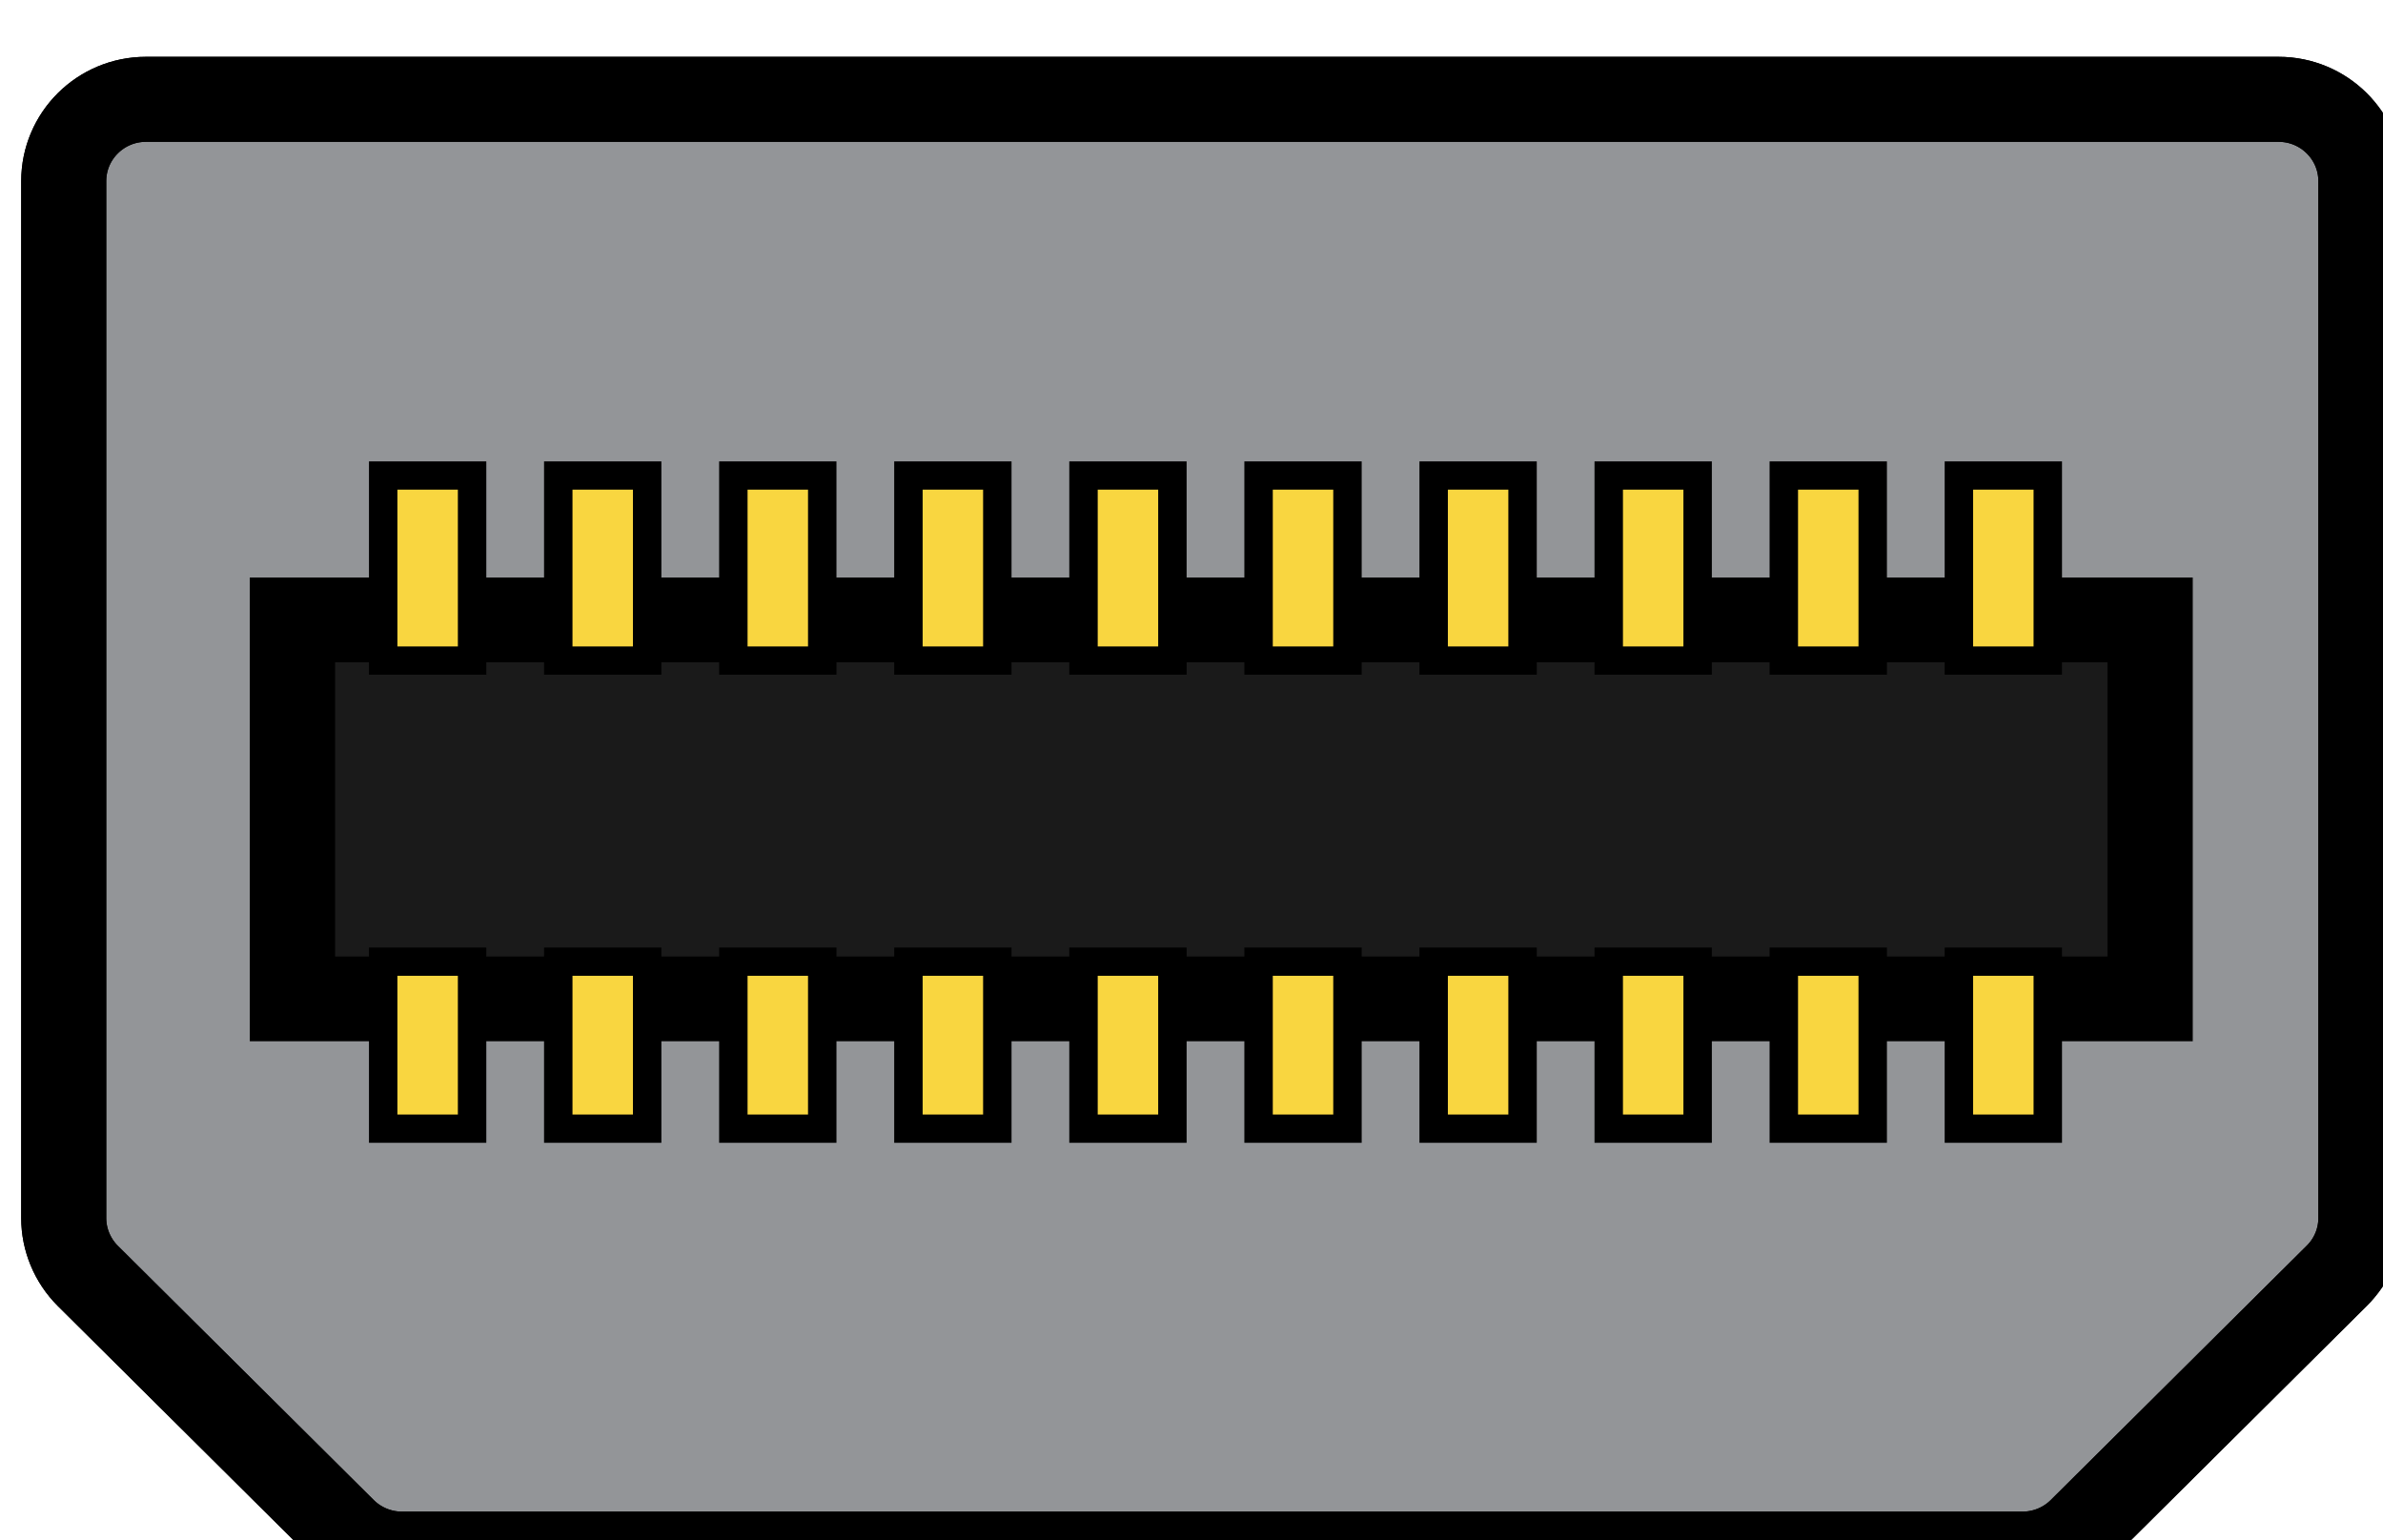 <?xml version="1.0" encoding="UTF-8" standalone="no"?>
<!-- Created with Inkscape (http://www.inkscape.org/) -->

<svg
   version="1.1"
   id="svg2"
   width="28.016"
   height="18.11"
   viewBox="0 0 28.016 18.11"
   xml:space="preserve"
   xmlns="http://www.w3.org/2000/svg"
   xmlns:svg="http://www.w3.org/2000/svg"
   xmlns:rdf="http://www.w3.org/1999/02/22-rdf-syntax-ns#"
   xmlns:cc="http://creativecommons.org/ns#"
   xmlns:dc="http://purl.org/dc/elements/1.1/"><title
     id="title1">Open Connector Graphics</title><defs
     id="defs6"><linearGradient
       id="linearGradient5590"><stop
         id="stop5592"
         offset="0"
         style="stop-color:#a91616;stop-opacity:1;" /></linearGradient><linearGradient
       id="linearGradient5660"><stop
         id="stop5662"
         offset="0"
         style="stop-color:#000000;stop-opacity:1;" /></linearGradient><style
       type="text/css"
       id="style1">
	.st0{fill:none;stroke:#000000;stroke-width:7;stroke-miterlimit:10;}
	.st1{fill:none;stroke:#000000;stroke-width:3;stroke-miterlimit:10;}
	.st2{fill:none;stroke:#000000;stroke-width:4;stroke-miterlimit:10;}
</style></defs><g
     id="g2466"
     transform="matrix(1.333,0,0,-1.333,990.711,2676.263)"
     style="display:inline"><path
   d="m -740.187,1994.2 -2.258,2.244 c -0.135,0.135 -0.212,0.319 -0.212,0.509 v 9.148 c 0,0.399 0.325,0.722 0.725,0.722 h 18.809 c 0.401,0 0.726,-0.323 0.726,-0.722 v -9.148 c 0,-0.191 -0.077,-0.375 -0.213,-0.509 l -2.258,-2.244 c -0.136,-0.135 -0.32,-0.211 -0.513,-0.211 h -14.293 c -0.193,0 -0.377,0.076 -0.513,0.211"
   style="fill:#939598;fill-opacity:1;fill-rule:nonzero;stroke:#000000;stroke-width:0.75;stroke-dasharray:none"
   id="path3446"
   clip-path="none" /><path
   d="m -740.187,1994.2 -2.258,2.244 c -0.135,0.135 -0.212,0.319 -0.212,0.509 v 9.148 c 0,0.399 0.325,0.722 0.725,0.722 h 18.809 c 0.401,0 0.726,-0.323 0.726,-0.722 v -9.148 c 0,-0.191 -0.077,-0.375 -0.213,-0.509 l -2.258,-2.244 c -0.136,-0.135 -0.32,-0.211 -0.513,-0.211 h -14.293 c -0.193,0 -0.377,0.076 -0.513,0.211 z"
   style="fill:none;stroke:#000000;stroke-width:0.75;stroke-linecap:butt;stroke-linejoin:miter;stroke-miterlimit:10;stroke-dasharray:none;stroke-opacity:1"
   id="path3450"
   clip-path="none" /><path
   d="m 1091.552,481.09 h -21.168 v 4.348 h 21.168 z"
   style="fill:#1a1a1a;fill-opacity:1;fill-rule:nonzero;stroke:#000000;stroke-width:0.972;stroke-linecap:butt;stroke-linejoin:miter;stroke-miterlimit:10;stroke-dasharray:none;stroke-opacity:1"
   id="path3452"
   clip-path="none"
   transform="matrix(0.774,0,0,0.769,-1569.117,1628.929)" /><path
   d="m 1072.431,484.971 h -1.013 v 2.123 h 1.013 z"
   style="fill:#f9d640;fill-opacity:1;fill-rule:nonzero;stroke:#000000;stroke-width:0.324;stroke-linecap:butt;stroke-linejoin:miter;stroke-miterlimit:10;stroke-dasharray:none;stroke-opacity:1"
   id="path3454"
   clip-path="none"
   transform="matrix(0.774,0,0,0.769,-1569.117,1628.929)" /><path
   d="m 1074.426,484.971 h -1.013 v 2.123 h 1.013 z"
   style="fill:#f9d640;fill-opacity:1;fill-rule:nonzero;stroke:#000000;stroke-width:0.324;stroke-linecap:butt;stroke-linejoin:miter;stroke-miterlimit:10;stroke-dasharray:none;stroke-opacity:1"
   id="path3456"
   clip-path="none"
   transform="matrix(0.774,0,0,0.769,-1569.117,1628.929)" /><path
   d="m 1076.421,484.971 h -1.013 v 2.123 h 1.013 z"
   style="fill:#f9d640;fill-opacity:1;fill-rule:nonzero;stroke:#000000;stroke-width:0.324;stroke-linecap:butt;stroke-linejoin:miter;stroke-miterlimit:10;stroke-dasharray:none;stroke-opacity:1"
   id="path3458"
   clip-path="none"
   transform="matrix(0.774,0,0,0.769,-1569.117,1628.929)" /><path
   d="m 1078.416,484.971 h -1.013 v 2.123 h 1.013 z"
   style="fill:#f9d640;fill-opacity:1;fill-rule:nonzero;stroke:#000000;stroke-width:0.324;stroke-linecap:butt;stroke-linejoin:miter;stroke-miterlimit:10;stroke-dasharray:none;stroke-opacity:1"
   id="path3460"
   clip-path="none"
   transform="matrix(0.774,0,0,0.769,-1569.117,1628.929)" /><path
   d="m 1080.411,484.971 h -1.013 v 2.123 h 1.013 z"
   style="fill:#f9d640;fill-opacity:1;fill-rule:nonzero;stroke:#000000;stroke-width:0.324;stroke-linecap:butt;stroke-linejoin:miter;stroke-miterlimit:10;stroke-dasharray:none;stroke-opacity:1"
   id="path3462"
   clip-path="none"
   transform="matrix(0.774,0,0,0.769,-1569.117,1628.929)" /><path
   d="m 1082.406,484.971 h -1.013 v 2.123 h 1.013 z"
   style="fill:#f9d640;fill-opacity:1;fill-rule:nonzero;stroke:#000000;stroke-width:0.324;stroke-linecap:butt;stroke-linejoin:miter;stroke-miterlimit:10;stroke-dasharray:none;stroke-opacity:1"
   id="path3464"
   clip-path="none"
   transform="matrix(0.774,0,0,0.769,-1569.117,1628.929)" /><path
   d="m 1084.401,484.971 h -1.013 v 2.123 h 1.013 z"
   style="fill:#f9d640;fill-opacity:1;fill-rule:nonzero;stroke:#000000;stroke-width:0.324;stroke-linecap:butt;stroke-linejoin:miter;stroke-miterlimit:10;stroke-dasharray:none;stroke-opacity:1"
   id="path3466"
   clip-path="none"
   transform="matrix(0.774,0,0,0.769,-1569.117,1628.929)" /><path
   d="m 1086.396,484.971 h -1.013 v 2.123 h 1.013 z"
   style="fill:#f9d640;fill-opacity:1;fill-rule:nonzero;stroke:#000000;stroke-width:0.324;stroke-linecap:butt;stroke-linejoin:miter;stroke-miterlimit:10;stroke-dasharray:none;stroke-opacity:1"
   id="path3468"
   clip-path="none"
   transform="matrix(0.774,0,0,0.769,-1569.117,1628.929)" /><path
   d="m 1088.391,484.971 h -1.013 v 2.123 h 1.013 z"
   style="fill:#f9d640;fill-opacity:1;fill-rule:nonzero;stroke:#000000;stroke-width:0.324;stroke-linecap:butt;stroke-linejoin:miter;stroke-miterlimit:10;stroke-dasharray:none;stroke-opacity:1"
   id="path3470"
   clip-path="none"
   transform="matrix(0.774,0,0,0.769,-1569.117,1628.929)" /><path
   d="m 1090.386,484.971 h -1.013 v 2.123 h 1.013 z"
   style="fill:#f9d640;fill-opacity:1;fill-rule:nonzero;stroke:#000000;stroke-width:0.324;stroke-linecap:butt;stroke-linejoin:miter;stroke-miterlimit:10;stroke-dasharray:none;stroke-opacity:1"
   id="path3472"
   clip-path="none"
   transform="matrix(0.774,0,0,0.769,-1569.117,1628.929)" /><path
   d="m 1072.431,479.601 h -1.013 v 1.916 h 1.013 z"
   style="fill:#f9d640;fill-opacity:1;fill-rule:nonzero;stroke:#000000;stroke-width:0.324;stroke-linecap:butt;stroke-linejoin:miter;stroke-miterlimit:10;stroke-dasharray:none;stroke-opacity:1"
   id="path3474"
   clip-path="none"
   transform="matrix(0.774,0,0,0.769,-1569.117,1628.929)" /><path
   d="m 1074.426,479.601 h -1.013 v 1.916 h 1.013 z"
   style="fill:#f9d640;fill-opacity:1;fill-rule:nonzero;stroke:#000000;stroke-width:0.324;stroke-linecap:butt;stroke-linejoin:miter;stroke-miterlimit:10;stroke-dasharray:none;stroke-opacity:1"
   id="path3476"
   clip-path="none"
   transform="matrix(0.774,0,0,0.769,-1569.117,1628.929)" /><path
   d="m 1076.421,479.601 h -1.013 v 1.916 h 1.013 z"
   style="fill:#f9d640;fill-opacity:1;fill-rule:nonzero;stroke:#000000;stroke-width:0.324;stroke-linecap:butt;stroke-linejoin:miter;stroke-miterlimit:10;stroke-dasharray:none;stroke-opacity:1"
   id="path3478"
   clip-path="none"
   transform="matrix(0.774,0,0,0.769,-1569.117,1628.929)" /><path
   d="m 1078.416,479.601 h -1.013 v 1.916 h 1.013 z"
   style="fill:#f9d640;fill-opacity:1;fill-rule:nonzero;stroke:#000000;stroke-width:0.324;stroke-linecap:butt;stroke-linejoin:miter;stroke-miterlimit:10;stroke-dasharray:none;stroke-opacity:1"
   id="path3480"
   clip-path="none"
   transform="matrix(0.774,0,0,0.769,-1569.117,1628.929)" /><path
   d="m 1080.411,479.601 h -1.013 v 1.916 h 1.013 z"
   style="fill:#f9d640;fill-opacity:1;fill-rule:nonzero;stroke:#000000;stroke-width:0.324;stroke-linecap:butt;stroke-linejoin:miter;stroke-miterlimit:10;stroke-dasharray:none;stroke-opacity:1"
   id="path3482"
   clip-path="none"
   transform="matrix(0.774,0,0,0.769,-1569.117,1628.929)" /><path
   d="m 1082.406,479.601 h -1.013 v 1.916 h 1.013 z"
   style="fill:#f9d640;fill-opacity:1;fill-rule:nonzero;stroke:#000000;stroke-width:0.324;stroke-linecap:butt;stroke-linejoin:miter;stroke-miterlimit:10;stroke-dasharray:none;stroke-opacity:1"
   id="path3484"
   clip-path="none"
   transform="matrix(0.774,0,0,0.769,-1569.117,1628.929)" /><path
   d="m 1084.401,479.601 h -1.013 v 1.916 h 1.013 z"
   style="fill:#f9d640;fill-opacity:1;fill-rule:nonzero;stroke:#000000;stroke-width:0.324;stroke-linecap:butt;stroke-linejoin:miter;stroke-miterlimit:10;stroke-dasharray:none;stroke-opacity:1"
   id="path3486"
   clip-path="none"
   transform="matrix(0.774,0,0,0.769,-1569.117,1628.929)" /><path
   d="m 1086.396,479.601 h -1.013 v 1.916 h 1.013 z"
   style="fill:#f9d640;fill-opacity:1;fill-rule:nonzero;stroke:#000000;stroke-width:0.324;stroke-linecap:butt;stroke-linejoin:miter;stroke-miterlimit:10;stroke-dasharray:none;stroke-opacity:1"
   id="path3488"
   clip-path="none"
   transform="matrix(0.774,0,0,0.769,-1569.117,1628.929)" /><path
   d="m 1088.391,479.601 h -1.013 v 1.916 h 1.013 z"
   style="fill:#f9d640;fill-opacity:1;fill-rule:nonzero;stroke:#000000;stroke-width:0.324;stroke-linecap:butt;stroke-linejoin:miter;stroke-miterlimit:10;stroke-dasharray:none;stroke-opacity:1"
   id="path3490"
   clip-path="none"
   transform="matrix(0.774,0,0,0.769,-1569.117,1628.929)" /><path
   d="m 1090.386,479.601 h -1.013 v 1.916 h 1.013 z"
   style="fill:#f9d640;fill-opacity:1;fill-rule:nonzero;stroke:#000000;stroke-width:0.324;stroke-linecap:butt;stroke-linejoin:miter;stroke-miterlimit:10;stroke-dasharray:none;stroke-opacity:1"
   id="path3492"
   clip-path="none"
   transform="matrix(0.774,0,0,0.769,-1569.117,1628.929)" />








<style
   type="text/css"
   id="style1-5">
	.st0{fill:none;stroke:#000;stroke-width:2;}
	.st1{fill:#fff;stroke:#000;stroke-width:2;stroke-linejoin:round;}
	.st2{font-family:Liberation Sans,Arial;}
	.st3{font-size:17px;}
</style>










<!-- Outer cylindrical part --><!-- Inner optical port --><!-- Optical emitter (glowing red light) --><!-- Connector back end --><!-- Detail lines for depth --><!-- Device Panel --><!-- TOSLINK Port Cutout --><!-- Inner Optical Port --><!-- Optical Emitter (glowing red light) --><!-- Protective Cover --><!-- Detail Lines for Depth --></g></svg>
